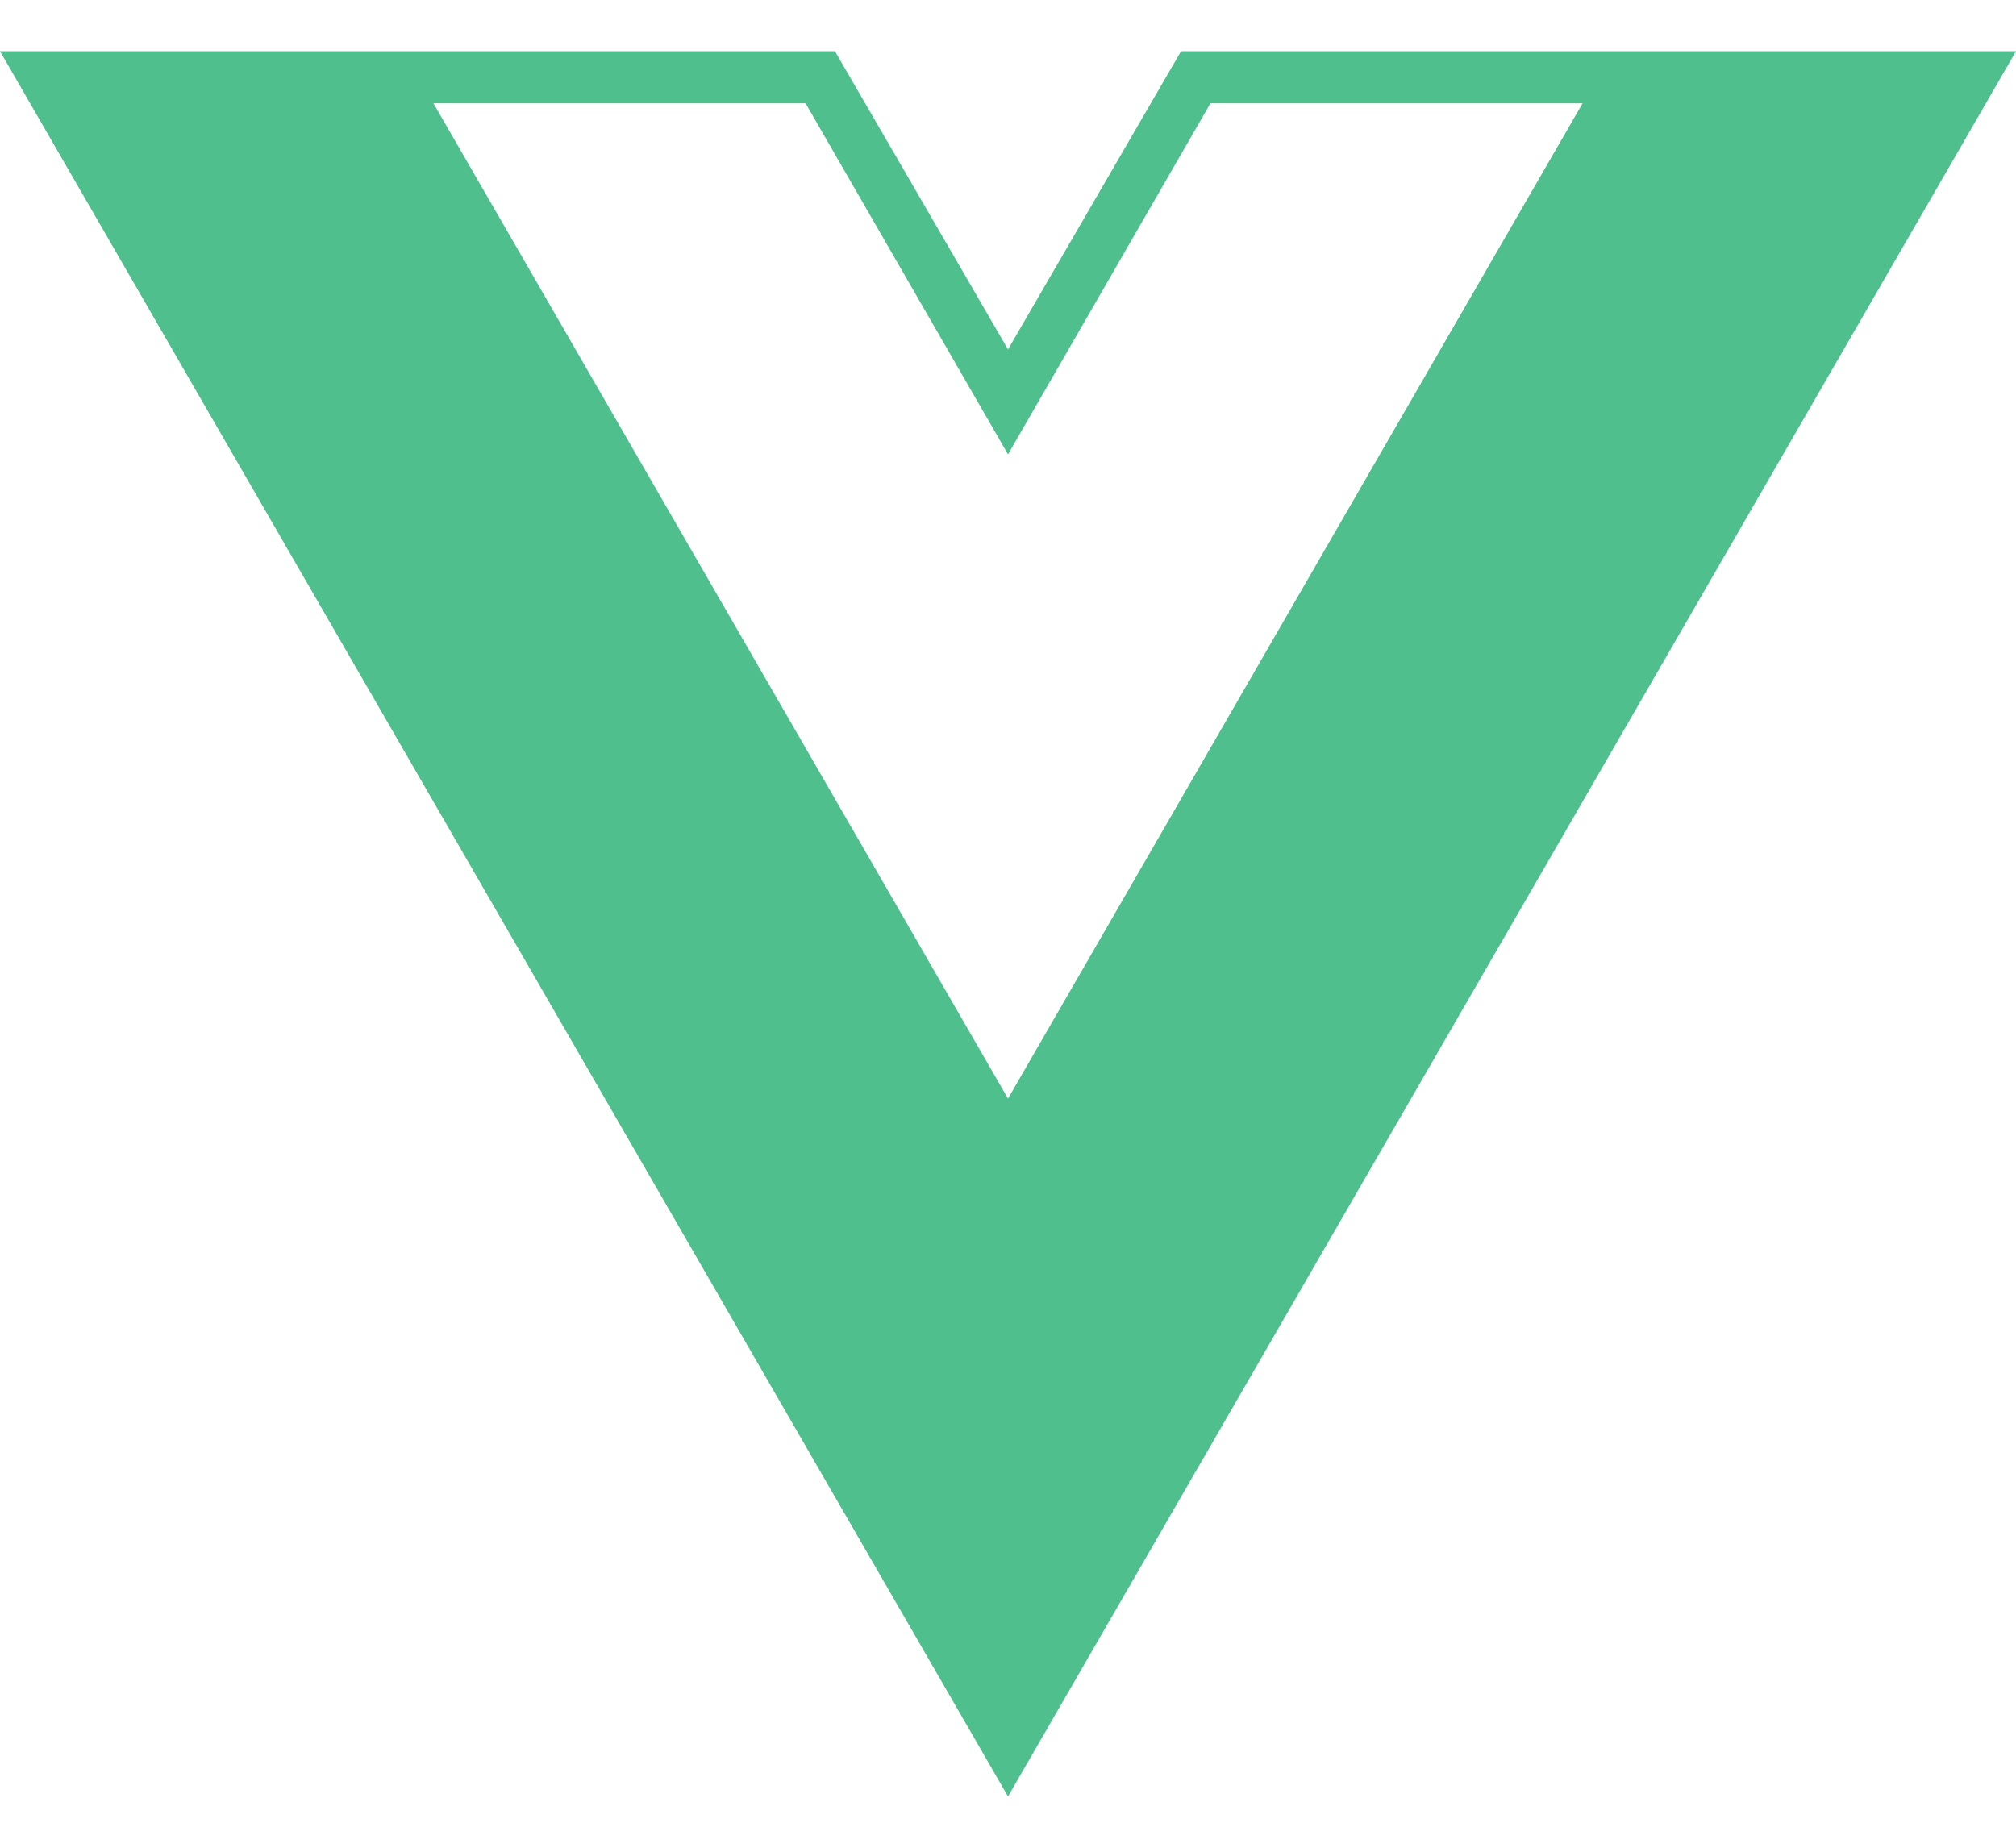 <svg width="24" height="22" viewBox="0 0 24 22" fill="none" xmlns="http://www.w3.org/2000/svg">
<path d="M24 0.61H14.06L12 4.16L9.94 0.61H0L12 21.39L24 0.61ZM12 13.08L5.16 1.23H9.59L12 5.41L14.41 1.23H18.84L12 13.08Z" fill="#4FC08D"/>
</svg>
